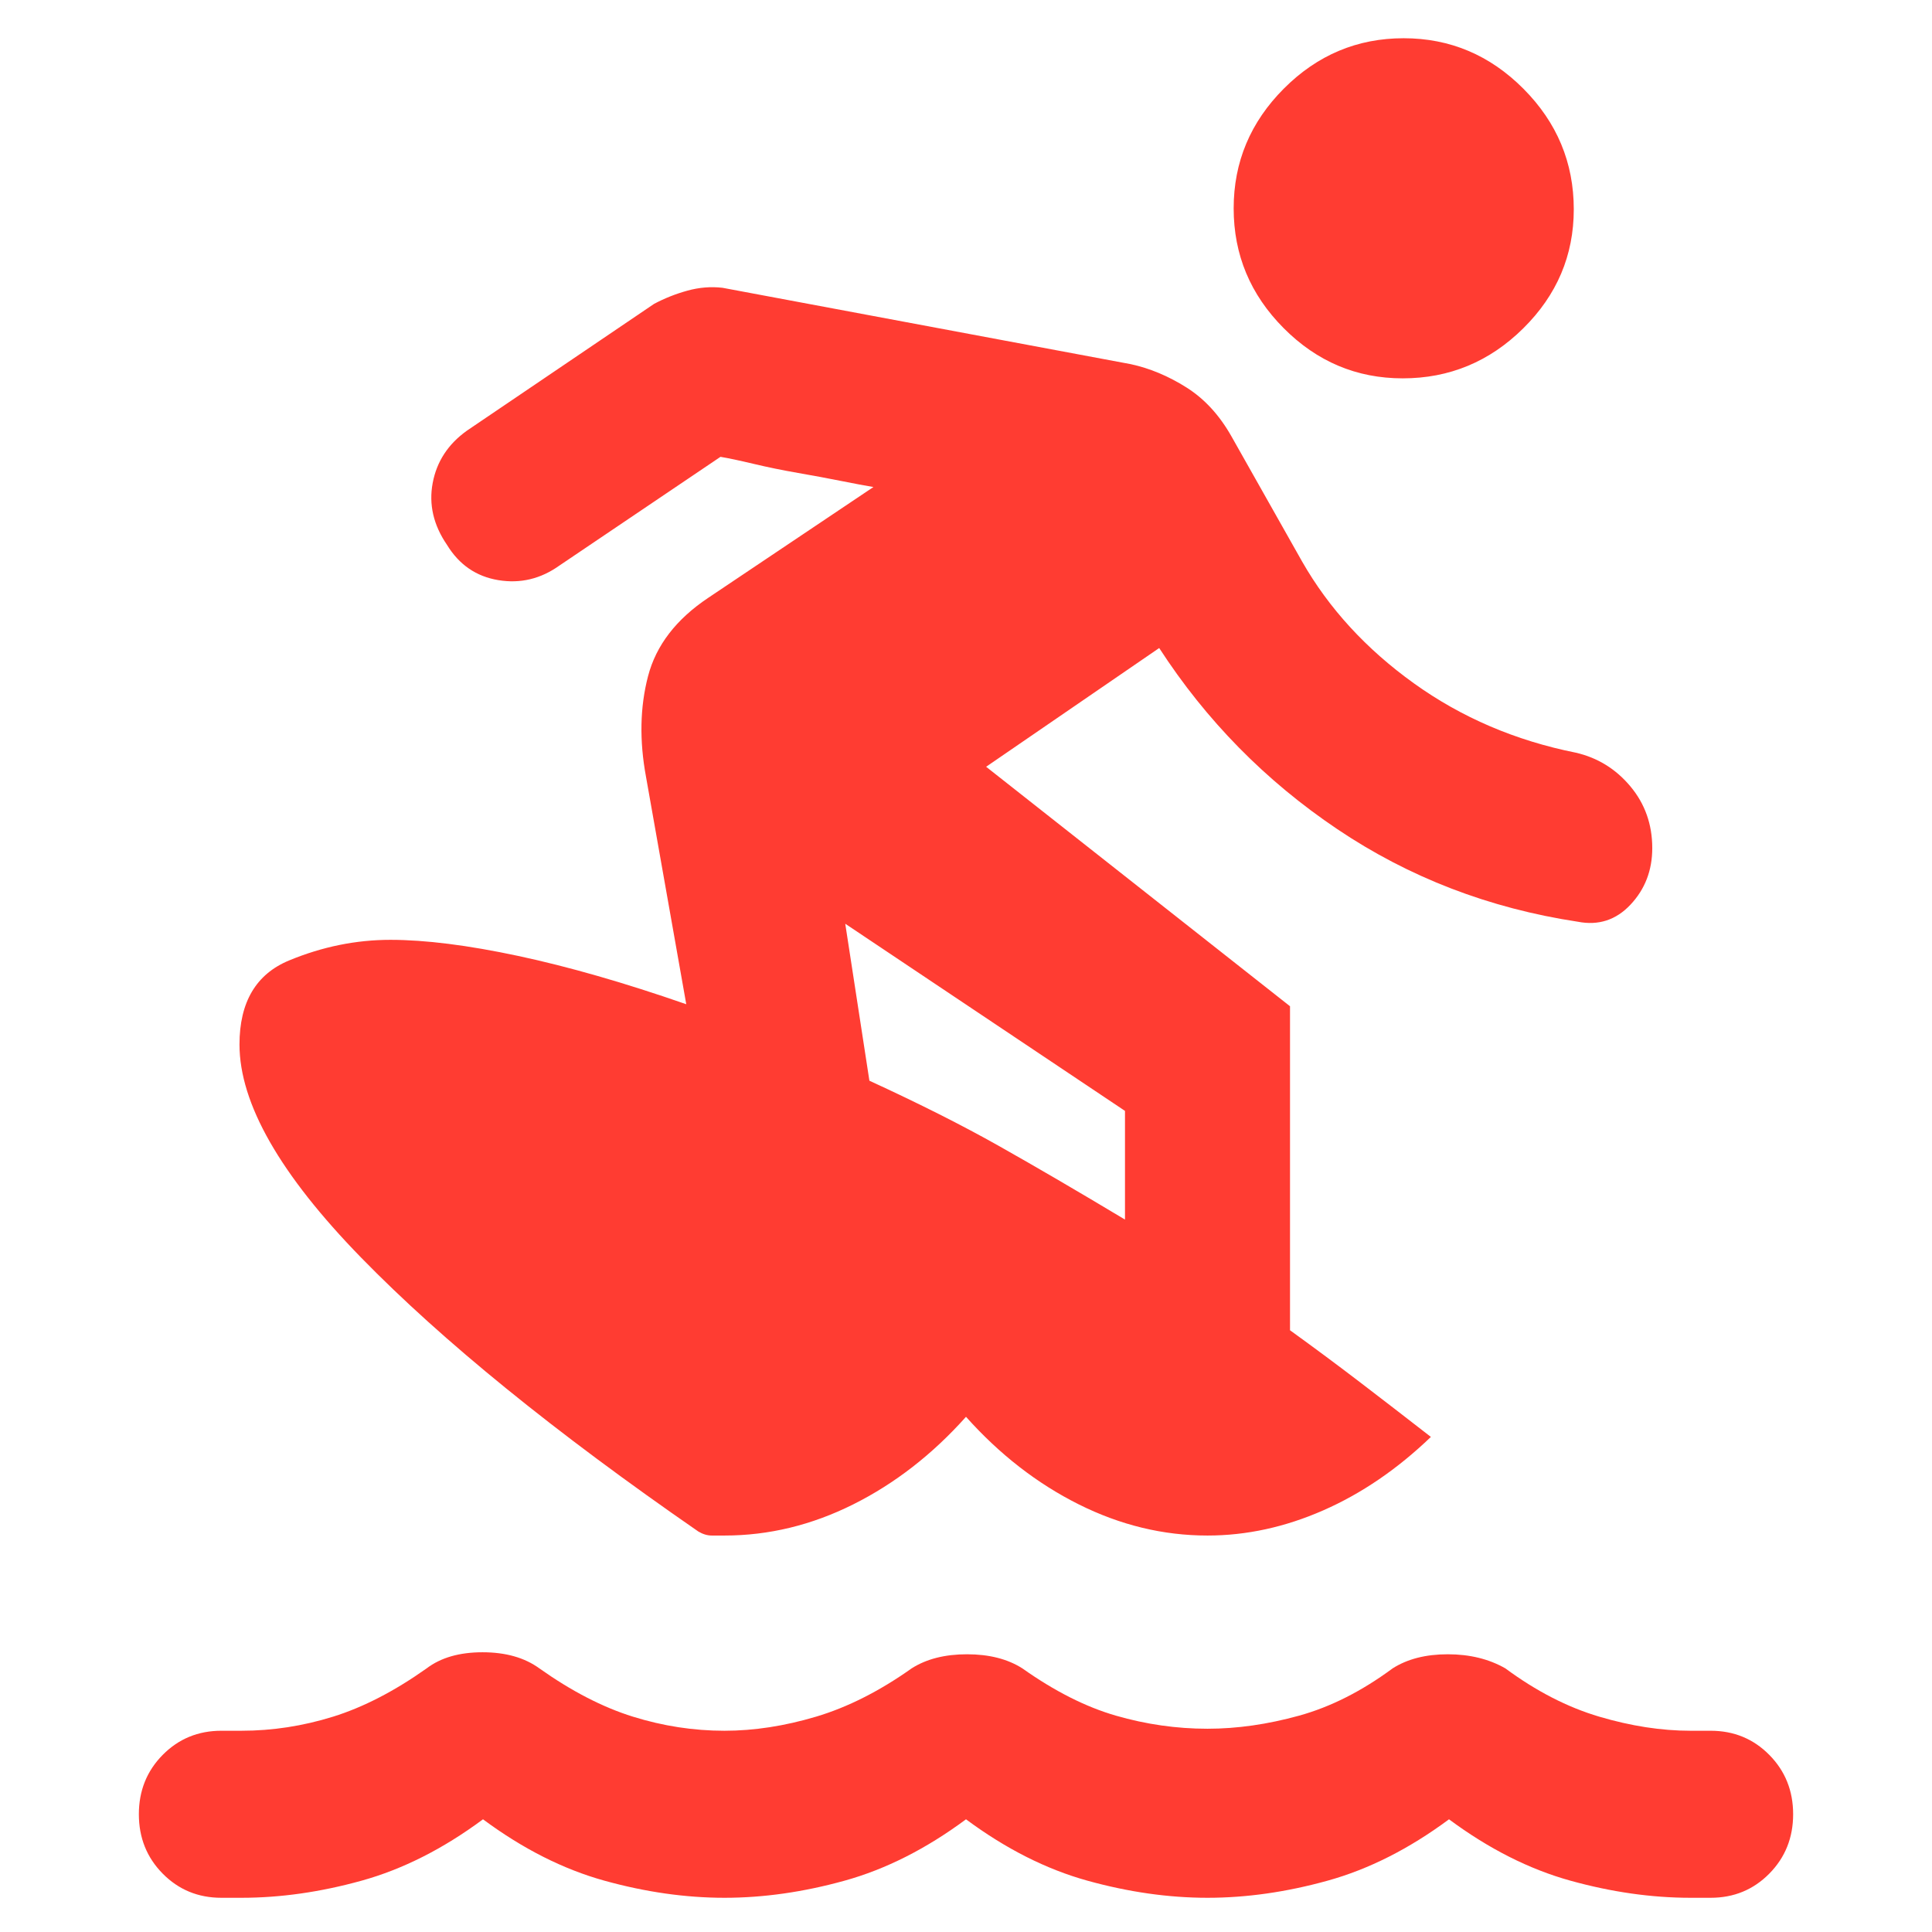 <svg xmlns="http://www.w3.org/2000/svg" height="48" viewBox="0 -960 960 960" width="48"><path fill="rgb(255, 60, 50)" d="M120-17h-10q-17.3 0-29.15-12Q69-41 69-58.51t11.85-29.5Q92.7-100 110-100h10q23.01 0 45.51-7Q188-114 212-131q10.55-8 27.77-8 17.23 0 28.23 8 24 17 46.49 24 22.49 7 45.5 7 22.01 0 45.51-7 23.5-7 47.5-24 11-7 27.5-7t27.5 7q24 17 46.49 23.5 22.5 6.5 45.51 6.5 22.01 0 45.51-6.5Q669-114 692-131q11-7 27.38-7 16.37 0 28.62 7 23 17 46.66 24 23.66 7 45.34 7h10q17.3 0 29.15 11.99Q891-76.02 891-58.51 891-41 879.15-29T850-17h-10q-29 0-59.66-8.5Q749.67-34 720-56q-29.67 22-60.34 30.5Q629-17 600-17q-29 0-59.66-8.5Q509.67-34 480-56q-29.67 22-60.34 30.5Q389-17 360-17q-29 0-59.66-8.5Q269.67-34 240-56q-29.67 22-60.34 30.5Q149-17 120-17Zm370-562 151 119v161q18 13 35 26t35 27q-25 24-53.5 36.5T600-197q-33 0-64-15.5T480-256q-25 28-56 43.5T360-197h-6.32q-3.32 0-6.68-2-107-74-167.5-136.04Q119-397.07 119-441q0-31.57 24.7-41.78Q168.41-493 194-493q26 0 63.5 8t83.5 24l-20-113q-5-26.97 1-49.98Q328-647 352-663l82-55q-6-1-16-3t-21.5-4q-11.5-2-22-4.5T358-733l-80 54q-14 10-30.43 7.26-16.43-2.73-25.45-17.5Q212-704 215-720q3-16 17-26l93-63q7.83-4.17 16.58-6.58Q350.33-818 359-817l202.87 37.95Q576-776 589.5-767.5 603-759 612-743l35 62q20 35 55.5 60.5T783-586q16.27 3.75 27.14 16.75 10.86 13 10.86 30.67 0 16.58-10.8 28.08T784-502q-66-10-119.5-46T576-638l-86 59Zm-70 78 12 78q37 17 64.5 32.5T559-354v-54l-139-93Zm277-271q-34.35 0-59.17-24.96Q613-821.92 613-856.46T637.96-916q24.96-25 59.5-25T757-915.88q25 25.12 25 59.88 0 34.35-25.12 59.17Q731.76-772 697-772Z"/></svg>